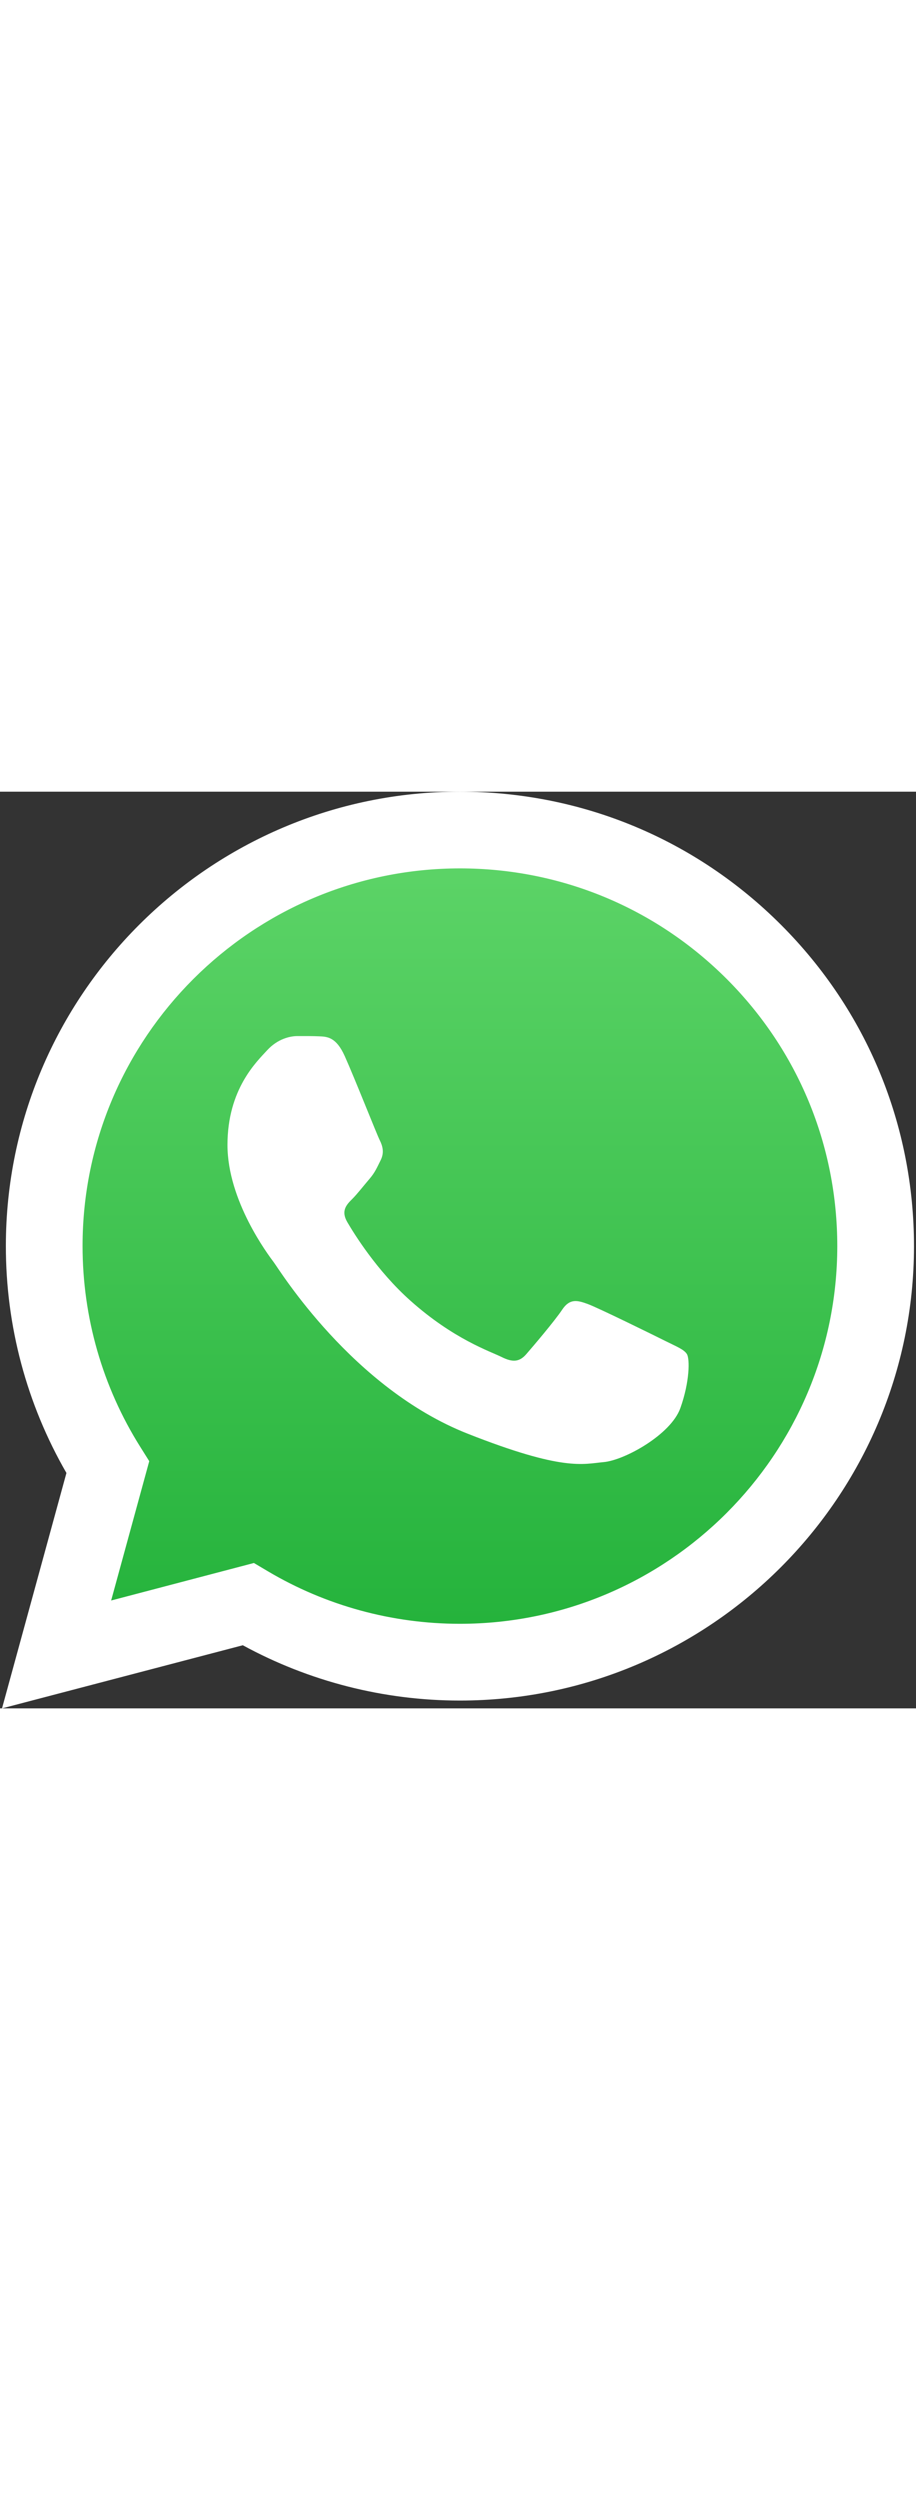 <svg enable-background="new 0 0 55 55" viewBox="0 0 150 150" xmlns="http://www.w3.org/2000/svg" xmlns:xlink="http://www.w3.org/1999/xlink" width="55px"><rect x="0" y="0" width="150" height="150" fill="#333333" stroke="none"/><linearGradient id="a" gradientUnits="userSpaceOnUse" x1="75" x2="75" y1="147.404" y2="2.596"><stop offset="0" stop-color="#20b038"/><stop offset="1" stop-color="#60d66a"/></linearGradient><path d="m2.92 147.4 10.18-37.18c-6.28-10.88-9.58-23.23-9.58-35.87.02-39.57 32.22-71.75 71.78-71.75 19.2.01 37.22 7.48 50.77 21.04s21.01 31.59 21 50.76c-.02 39.56-32.22 71.76-71.78 71.76h-.03c-12.01 0-23.82-3.02-34.3-8.73z" fill="url(#a)"/><g fill="#fff"><path d="m.33 150 10.55-38.52c-6.51-11.27-9.93-24.06-9.92-37.16.02-40.98 33.37-74.32 74.35-74.32 19.89.01 38.56 7.75 52.6 21.8s21.76 32.72 21.76 52.59c-.02 40.98-33.38 74.33-74.35 74.33h-.03c-12.44 0-24.67-3.13-35.53-9.05zm41.25-23.79 2.26 1.34c9.49 5.63 20.36 8.61 31.45 8.61h.02c34.06 0 61.78-27.72 61.8-61.78 0-16.51-6.42-32.03-18.08-43.71-11.67-11.67-27.19-18.11-43.69-18.12-34.09 0-61.81 27.71-61.82 61.78 0 11.67 3.26 23.04 9.45 32.88l1.47 2.34-6.24 22.8z"/><path clip-rule="evenodd" d="m56.44 43.24c-1.39-3.09-2.86-3.16-4.18-3.21-1.08-.05-2.32-.04-3.56-.04s-3.25.47-4.95 2.32c-1.7 1.86-6.5 6.35-6.5 15.49s6.66 17.97 7.59 19.21 12.85 20.6 31.74 28.04c15.69 6.19 18.89 4.96 22.29 4.65 3.41-.31 10.99-4.49 12.54-8.83s1.55-8.06 1.08-8.83c-.46-.77-1.7-1.24-3.56-2.17s-10.99-5.42-12.69-6.04-2.94-.93-4.18.93-4.8 6.04-5.88 7.28-2.17 1.4-4.03.47-7.84-2.89-14.94-9.22c-5.52-4.92-9.25-11-10.34-12.86-1.08-1.86-.12-2.86.82-3.79.83-.83 1.86-2.17 2.79-3.25s1.24-1.86 1.86-3.1.31-2.33-.15-3.25c-.48-.94-4.1-10.13-5.75-13.8z" fill-rule="evenodd"/></g></svg>
